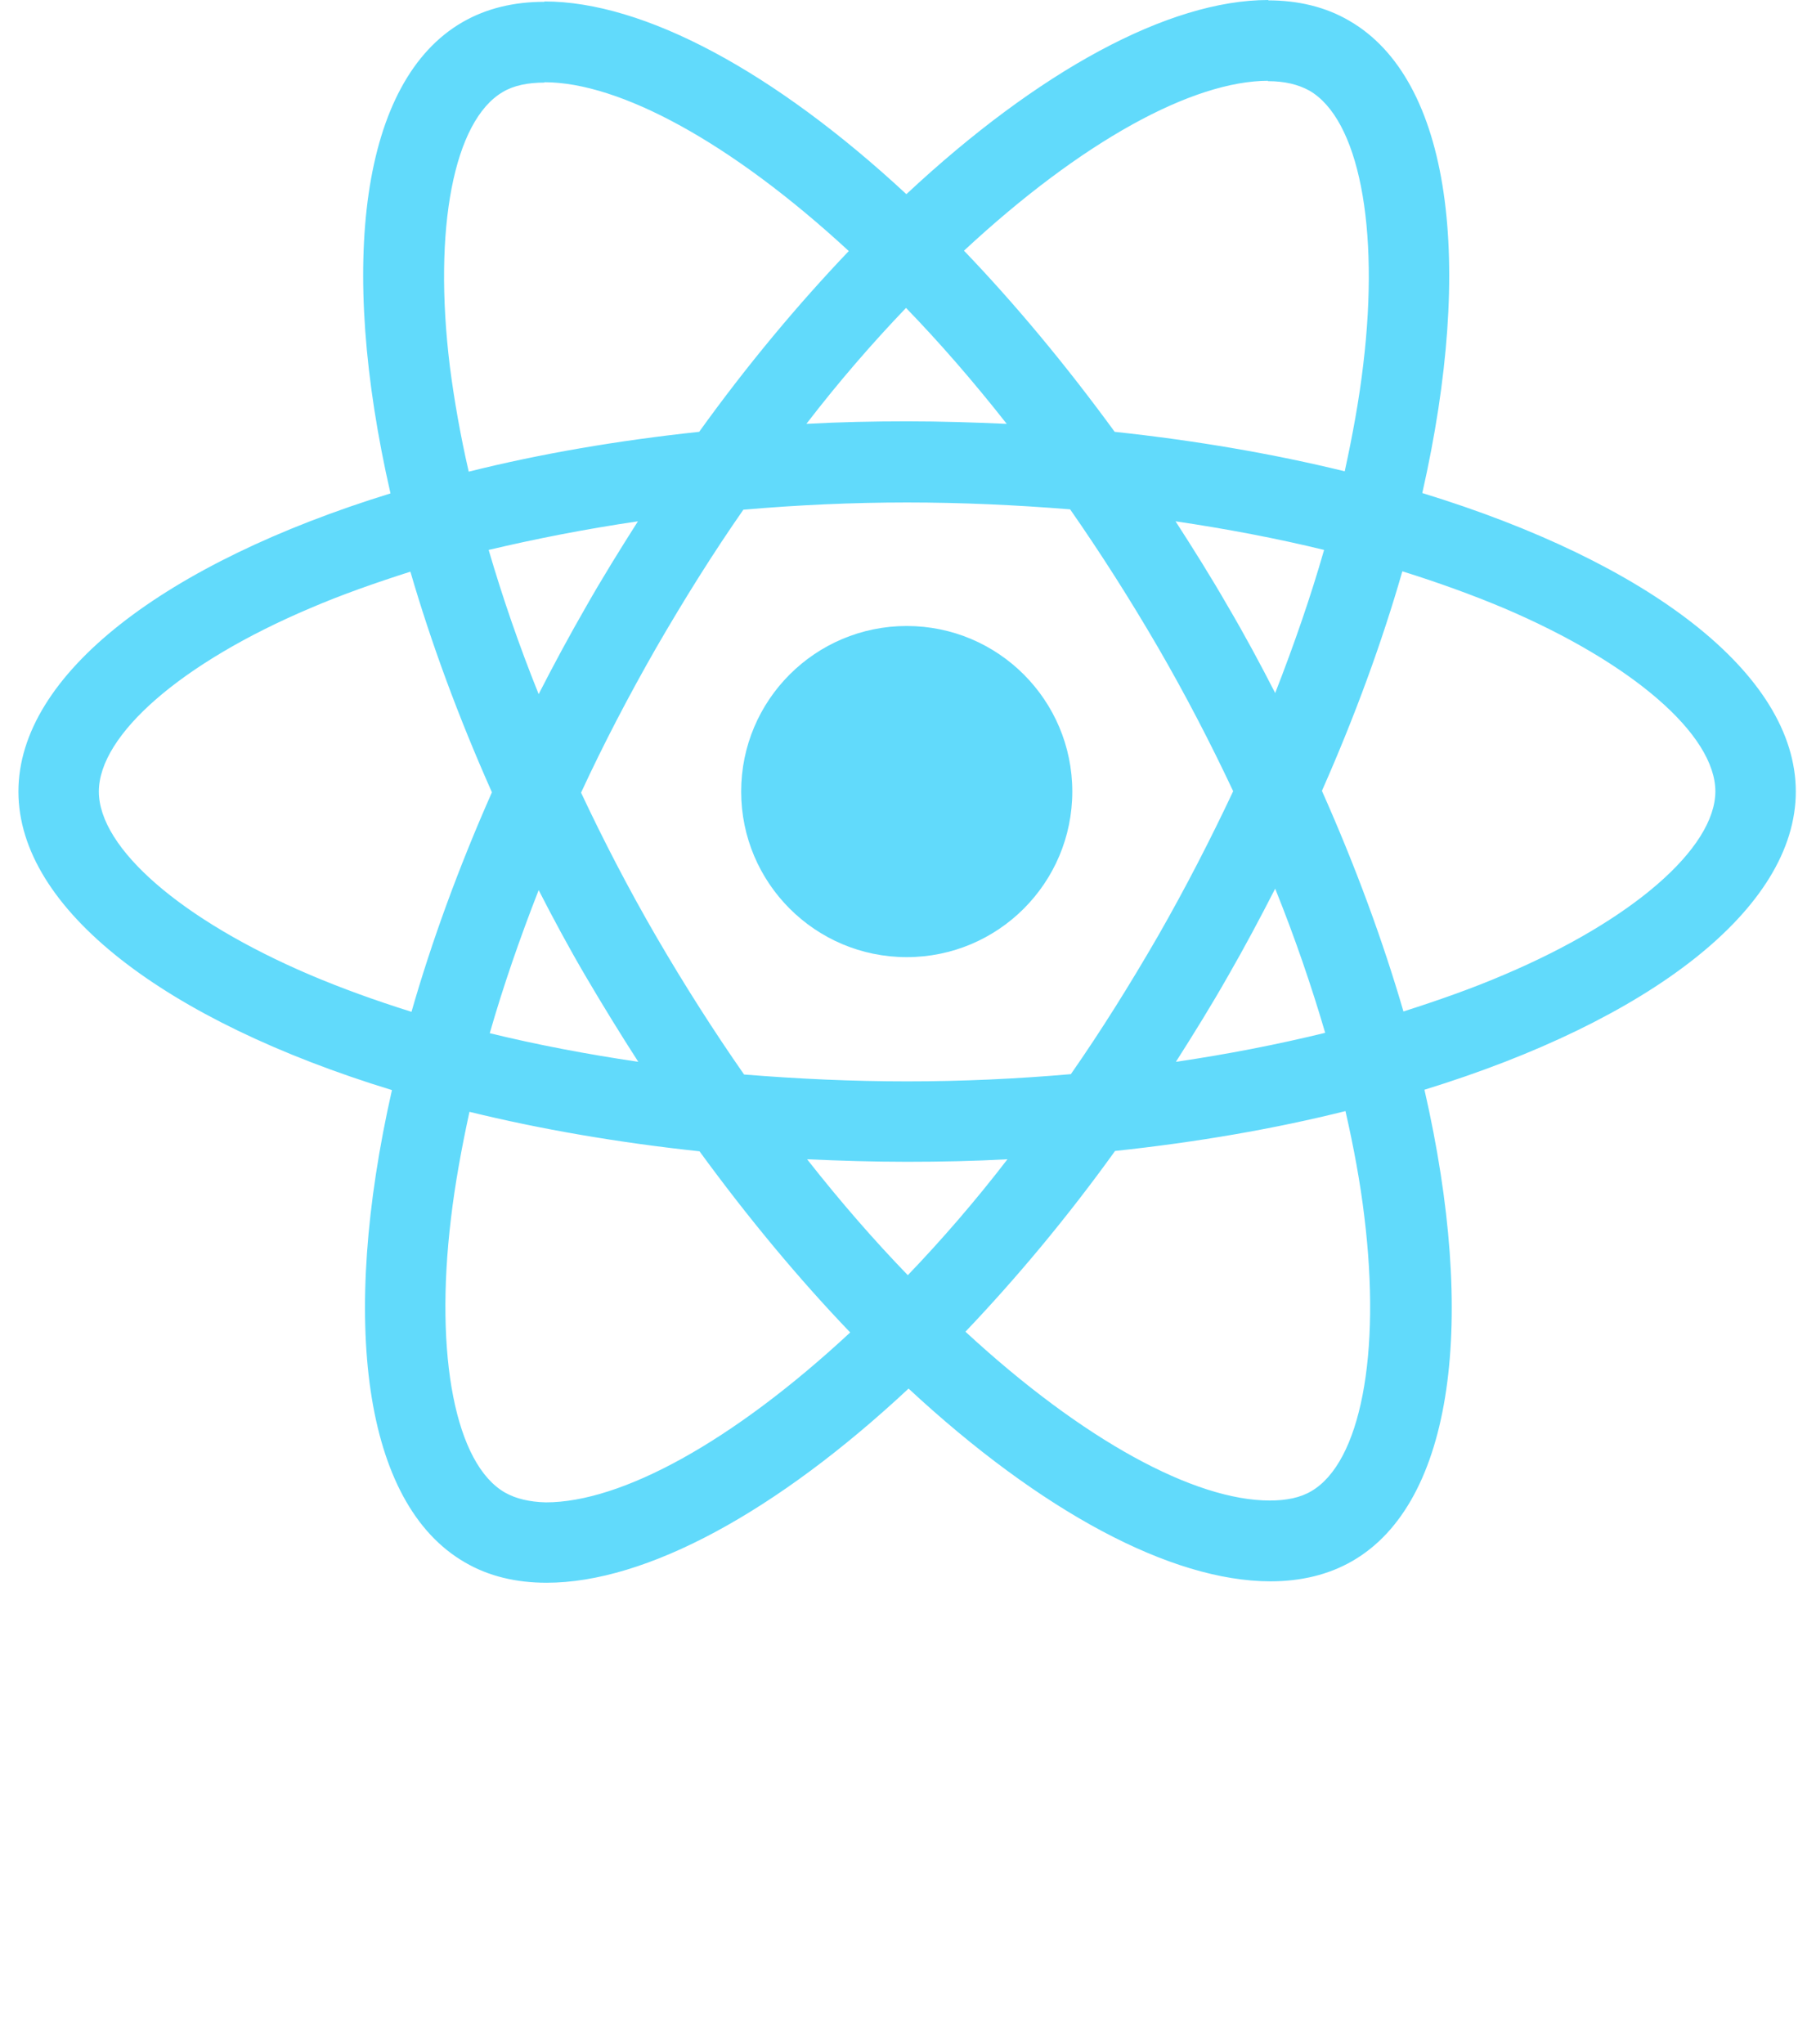 <svg width="61" height="69" viewBox="0 0 61 69" fill="none" xmlns="http://www.w3.org/2000/svg">
<g clip-path="url(#clip0_18_44)">
<path d="M60.622 26.722C60.622 22.748 55.644 18.981 48.013 16.645C49.774 8.867 48.991 2.678 45.542 0.697C44.747 0.232 43.818 0.012 42.803 0.012V2.74C43.365 2.74 43.818 2.85 44.197 3.057C45.86 4.011 46.582 7.644 46.019 12.316C45.885 13.465 45.664 14.676 45.395 15.911C42.998 15.324 40.381 14.872 37.629 14.578C35.978 12.316 34.266 10.261 32.542 8.463C36.529 4.757 40.271 2.727 42.815 2.727V0C39.452 0 35.049 2.397 30.597 6.555C26.145 2.422 21.743 0.049 18.379 0.049V2.776C20.911 2.776 24.666 4.794 28.653 8.475C26.94 10.273 25.228 12.316 23.602 14.578C20.838 14.872 18.22 15.324 15.823 15.923C15.542 14.7 15.334 13.514 15.187 12.377C14.613 7.705 15.322 4.073 16.973 3.106C17.34 2.886 17.817 2.788 18.379 2.788V0.061C17.352 0.061 16.423 0.281 15.616 0.746C12.179 2.727 11.408 8.903 13.182 16.657C5.575 19.005 0.622 22.76 0.622 26.722C0.622 30.697 5.599 34.464 13.231 36.8C11.47 44.578 12.252 50.766 15.701 52.748C16.496 53.212 17.425 53.432 18.453 53.432C21.816 53.432 26.219 51.035 30.671 46.877C35.122 51.011 39.525 53.384 42.888 53.384C43.916 53.384 44.845 53.163 45.652 52.699C49.089 50.718 49.859 44.541 48.086 36.788C55.669 34.452 60.622 30.685 60.622 26.722ZM44.698 18.565C44.246 20.143 43.683 21.769 43.047 23.396C42.546 22.417 42.02 21.439 41.445 20.461C40.883 19.482 40.283 18.528 39.684 17.599C41.421 17.856 43.096 18.174 44.698 18.565ZM39.097 31.59C38.143 33.241 37.165 34.806 36.15 36.262C34.327 36.421 32.48 36.506 30.622 36.506C28.775 36.506 26.928 36.421 25.118 36.274C24.103 34.819 23.112 33.265 22.159 31.627C21.229 30.024 20.385 28.398 19.615 26.759C20.373 25.12 21.229 23.482 22.146 21.879C23.1 20.228 24.079 18.663 25.094 17.207C26.916 17.049 28.763 16.963 30.622 16.963C32.468 16.963 34.315 17.049 36.125 17.195C37.14 18.651 38.131 20.204 39.085 21.843C40.014 23.445 40.858 25.071 41.629 26.71C40.858 28.349 40.014 29.988 39.097 31.59ZM43.047 30C43.708 31.639 44.27 33.278 44.735 34.867C43.133 35.259 41.445 35.589 39.696 35.846C40.295 34.904 40.895 33.938 41.457 32.947C42.02 31.969 42.546 30.978 43.047 30ZM30.646 43.049C29.509 41.875 28.371 40.567 27.246 39.136C28.347 39.185 29.472 39.221 30.609 39.221C31.759 39.221 32.896 39.197 34.009 39.136C32.909 40.567 31.771 41.875 30.646 43.049ZM21.547 35.846C19.81 35.589 18.135 35.271 16.533 34.88C16.985 33.302 17.548 31.675 18.184 30.049C18.685 31.027 19.211 32.006 19.786 32.984C20.361 33.962 20.948 34.916 21.547 35.846ZM30.585 10.395C31.722 11.569 32.86 12.878 33.985 14.309C32.884 14.26 31.759 14.223 30.622 14.223C29.472 14.223 28.335 14.248 27.222 14.309C28.322 12.878 29.46 11.569 30.585 10.395ZM21.535 17.599C20.936 18.541 20.336 19.507 19.774 20.497C19.211 21.476 18.685 22.454 18.184 23.433C17.523 21.794 16.961 20.155 16.496 18.565C18.098 18.186 19.786 17.856 21.535 17.599ZM10.467 32.911C6.137 31.064 3.337 28.642 3.337 26.722C3.337 24.802 6.137 22.369 10.467 20.534C11.518 20.081 12.668 19.678 13.854 19.299C14.552 21.696 15.469 24.191 16.606 26.747C15.481 29.291 14.576 31.773 13.891 34.158C12.68 33.779 11.531 33.363 10.467 32.911ZM17.046 50.387C15.383 49.433 14.662 45.801 15.224 41.129C15.359 39.98 15.579 38.769 15.848 37.534C18.245 38.121 20.862 38.573 23.614 38.867C25.265 41.129 26.977 43.184 28.701 44.982C24.715 48.687 20.972 50.718 18.428 50.718C17.878 50.705 17.413 50.595 17.046 50.387ZM46.056 41.068C46.631 45.74 45.921 49.372 44.27 50.338C43.903 50.559 43.426 50.656 42.864 50.656C40.332 50.656 36.578 48.638 32.591 44.957C34.303 43.159 36.015 41.117 37.642 38.855C40.406 38.561 43.023 38.108 45.42 37.509C45.701 38.744 45.921 39.931 46.056 41.068ZM50.764 32.911C49.712 33.363 48.563 33.767 47.377 34.146C46.679 31.749 45.762 29.254 44.625 26.698C45.75 24.154 46.655 21.671 47.34 19.287C48.551 19.666 49.7 20.081 50.776 20.534C55.106 22.381 57.907 24.802 57.907 26.722C57.894 28.642 55.094 31.076 50.764 32.911Z" fill="#61DAFB"/>
<path d="M30.609 32.312C33.696 32.312 36.198 29.809 36.198 26.722C36.198 23.636 33.696 21.133 30.609 21.133C27.523 21.133 25.02 23.636 25.02 26.722C25.02 29.809 27.523 32.312 30.609 32.312Z" fill="#61DAFB"/>
</g>
<defs>
<clipPath id="clip0_18_44">
<rect width="60" height="68.368" fill="white" transform="translate(0.622)"/>
</clipPath>
</defs>
</svg>
